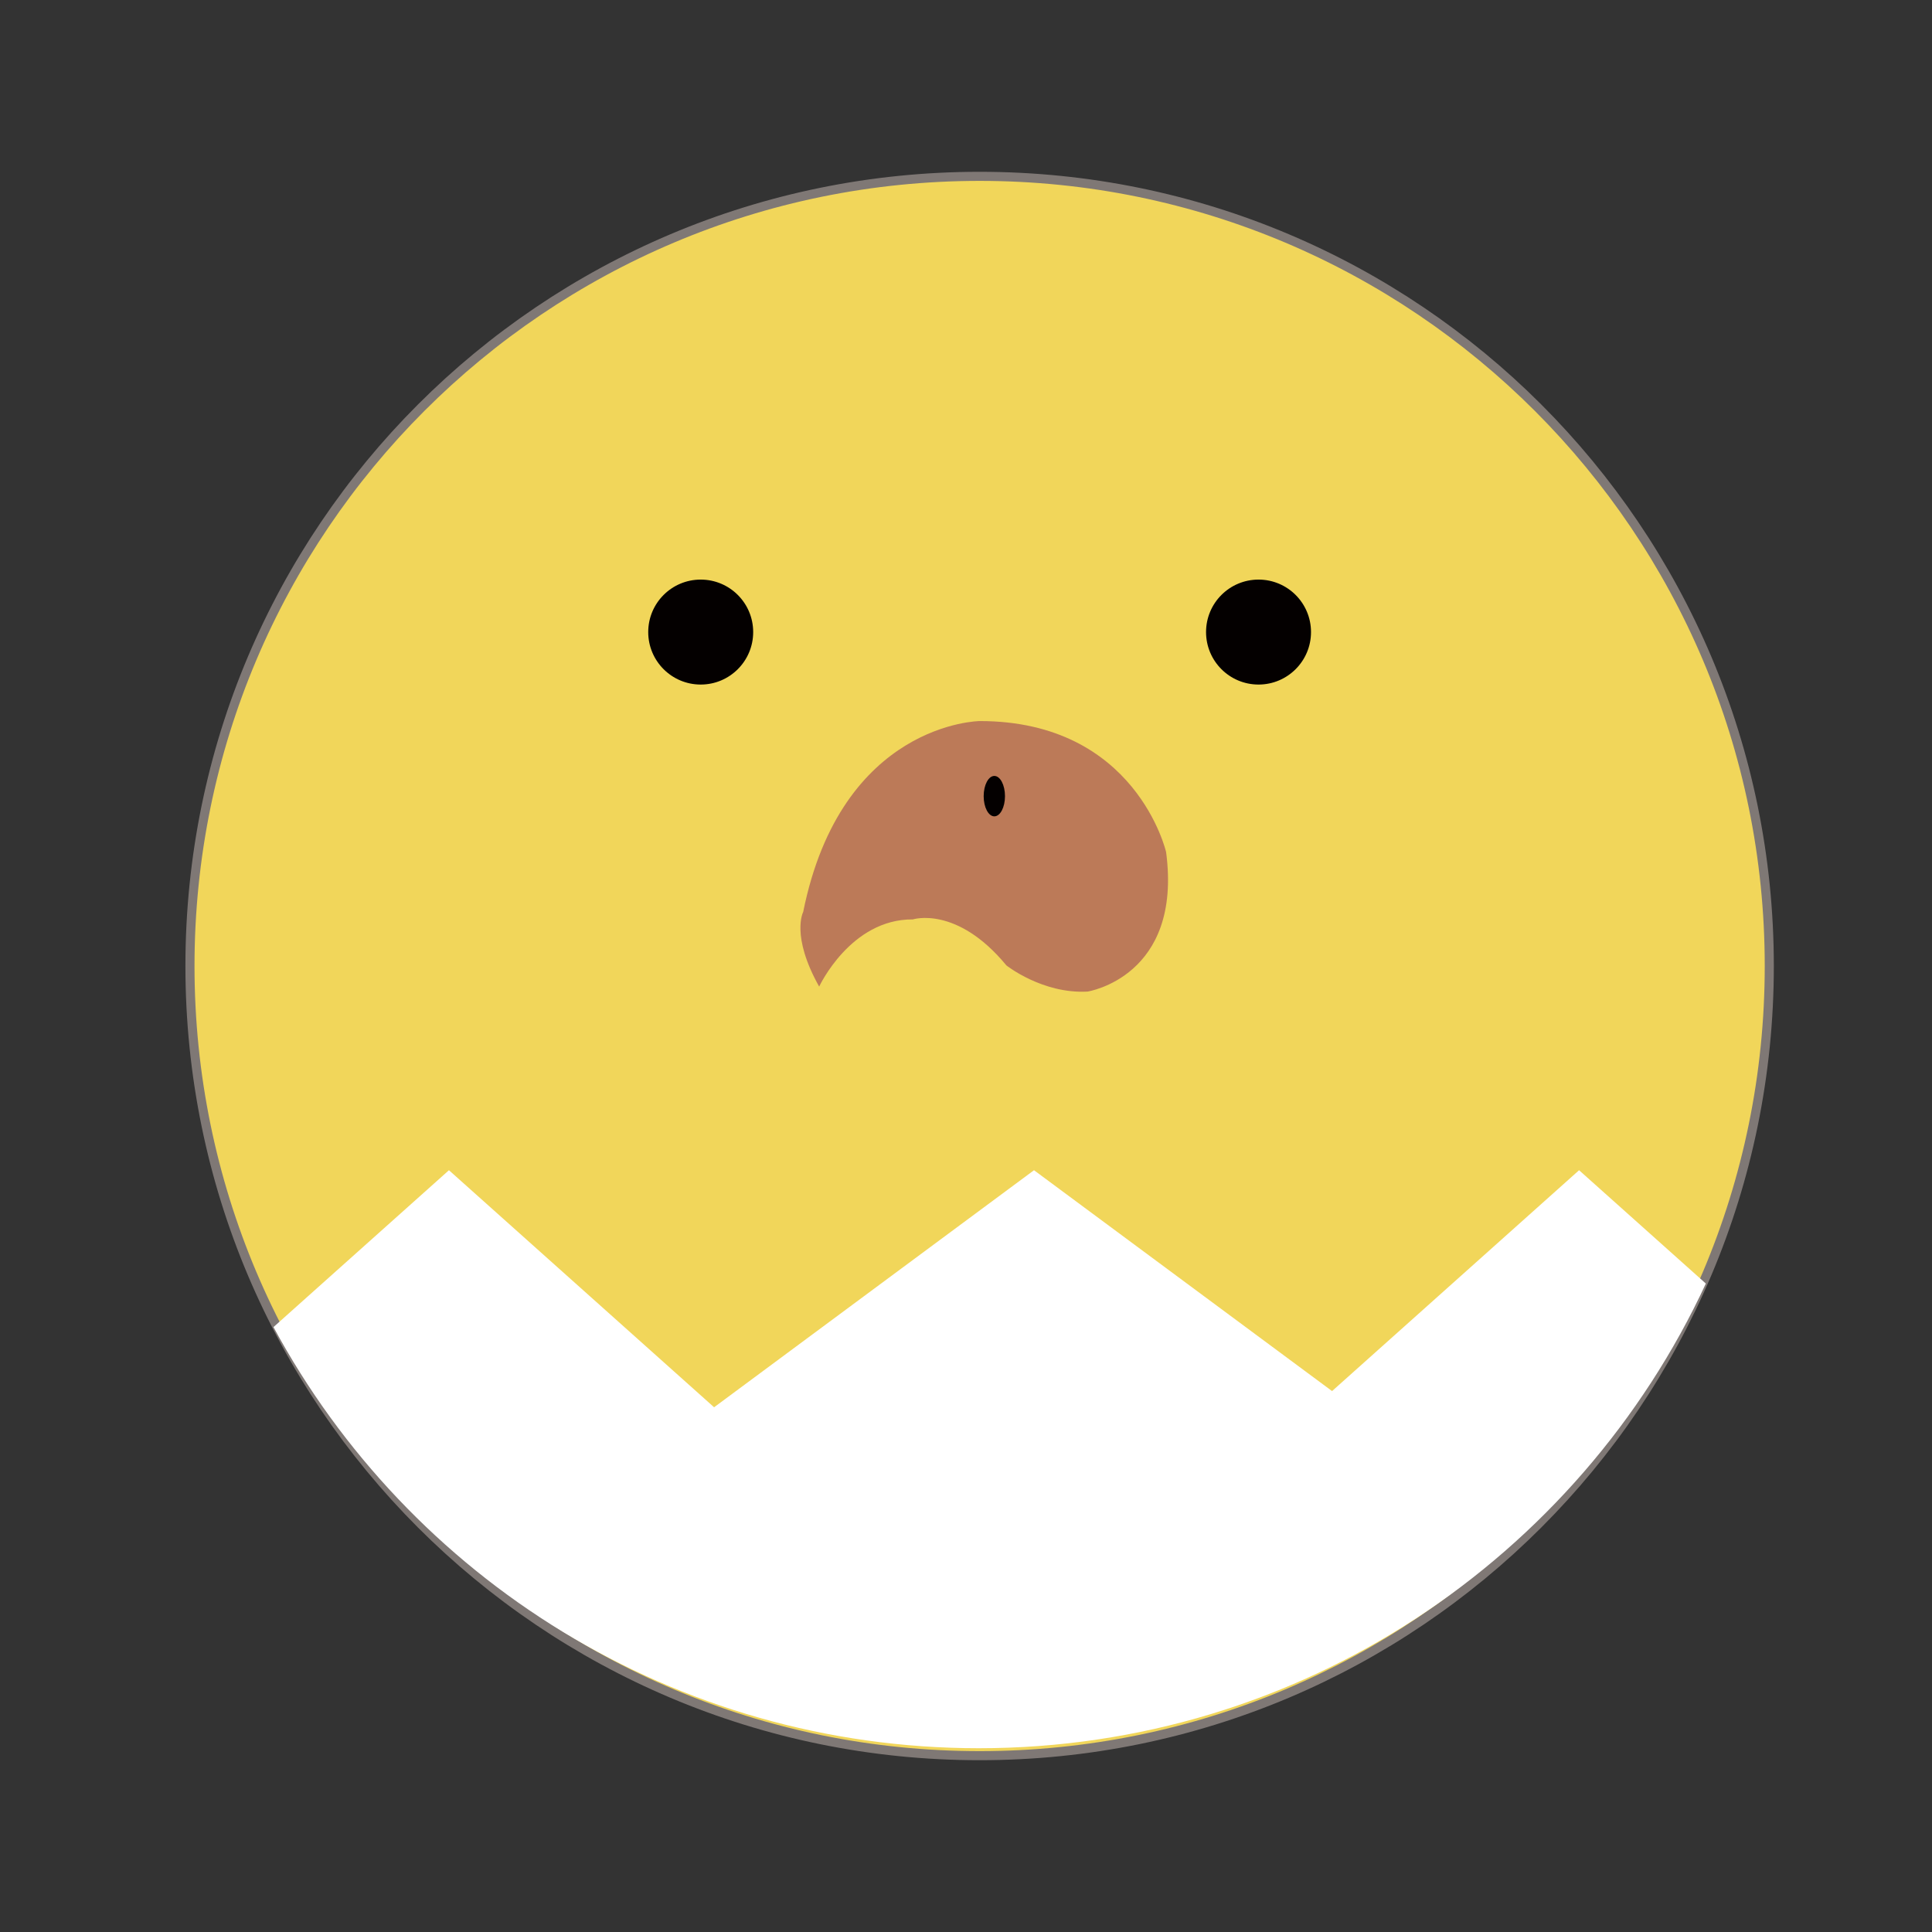 <?xml version="1.0" encoding="utf-8"?>
<!-- Generator: Adobe Illustrator 16.0.0, SVG Export Plug-In . SVG Version: 6.00 Build 0)  -->
<!DOCTYPE svg PUBLIC "-//W3C//DTD SVG 1.1//EN" "http://www.w3.org/Graphics/SVG/1.1/DTD/svg11.dtd">
<svg version="1.1" id="레이어_1" xmlns="http://www.w3.org/2000/svg" xmlns:xlink="http://www.w3.org/1999/xlink" x="0px"
	 y="0px" width="425.2px" height="425.2px" viewBox="0 0 425.2 425.2" enable-background="new 0 0 425.2 425.2"
	 xml:space="preserve">
<rect x="0" y="0" width="425.2" height="425.2" fill="#333333" stroke="none"/>
<g>
	<path fill="#F1D65A" stroke="#7F7875" stroke-width="2" stroke-miterlimit="10" d="M389.389,212.6
		c0,95.983-77.81,173.791-173.788,173.791c-95.985,0-173.793-77.808-173.793-173.791S119.615,38.81,215.601,38.81
		C311.579,38.81,389.389,116.617,389.389,212.6z"/>
	<path fill="#FFFFFF" d="M215.426,384.755c70.917,0,132.015-41.896,160-102.267l-27.898-24.942l-54.365,48.608l-65.596-48.608
		l-70.407,52.172l-58.354-52.172L60.19,292.069C89.979,347.255,148.32,384.755,215.426,384.755z"/>
	<circle fill="#040000" cx="154.213" cy="139.108" r="11.55"/>
	<circle fill="#040000" cx="276.981" cy="139.108" r="11.55"/>
	<path fill="#BC7A58" d="M239.364,218.227c0,0,20.904-3.234,17.277-30.688c0,0-6.573-28.848-41.014-28.848
		c0,0-30.46,0.279-38.86,42.02c0,0-2.77,5.218,3.517,16.423c0,0,6.905-14.898,20.611-14.787c0,0,9.664-3.129,20.597,10.126
		C221.492,212.473,229.448,218.787,239.364,218.227z"/>
	<path fill="#040000" d="M216.489,175.222c0,2.451,1.051,4.441,2.346,4.441c1.296,0,2.346-1.99,2.346-4.441
		c0-2.457-1.05-4.451-2.346-4.451C217.54,170.771,216.489,172.765,216.489,175.222z"/>
</g>
</svg>
